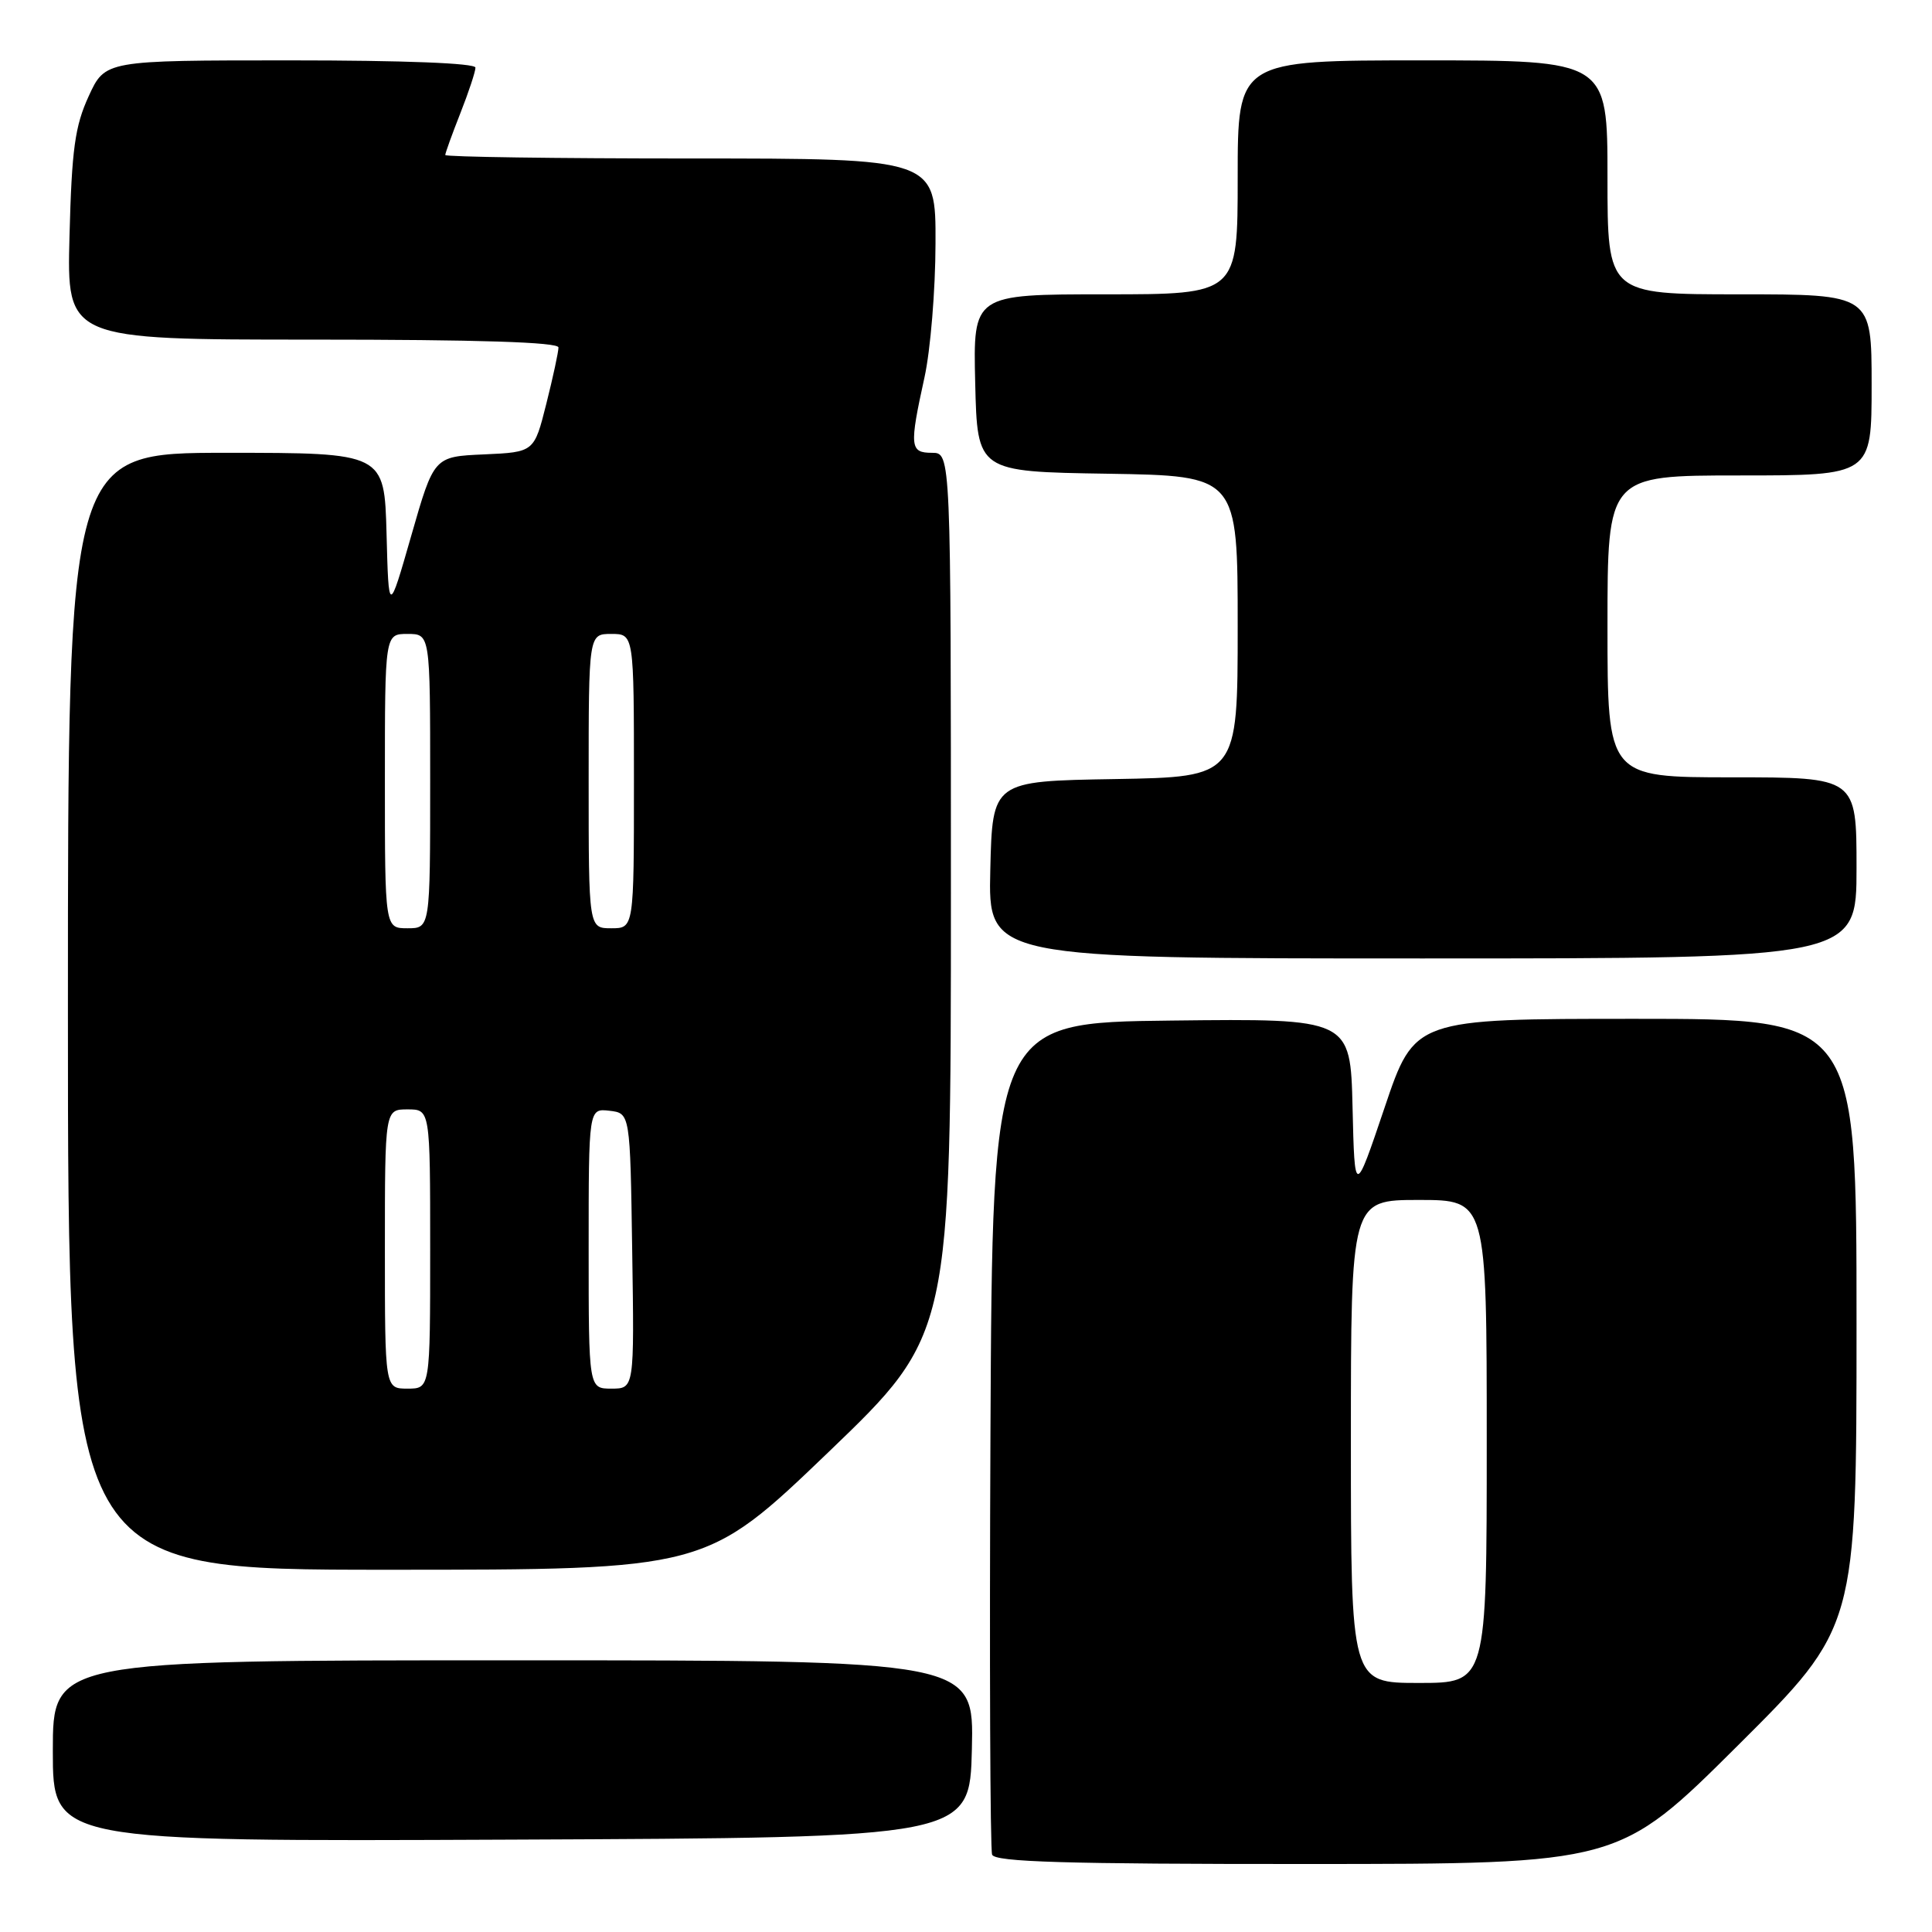 <?xml version="1.0" encoding="UTF-8" standalone="no"?>
<!DOCTYPE svg PUBLIC "-//W3C//DTD SVG 1.1//EN" "http://www.w3.org/Graphics/SVG/1.1/DTD/svg11.dtd" >
<svg xmlns="http://www.w3.org/2000/svg" xmlns:xlink="http://www.w3.org/1999/xlink" version="1.1" viewBox="0 0 256 256">
 <g >
 <path fill="currentColor"
d=" M 230.25 231.31 C 246.00 215.63 246.00 215.63 246.00 175.32 C 246.00 135.00 246.00 135.00 216.72 135.00 C 187.43 135.00 187.43 135.00 183.47 146.75 C 179.50 158.50 179.50 158.50 179.22 146.73 C 178.94 134.96 178.94 134.96 155.22 135.23 C 131.50 135.50 131.50 135.50 131.24 190.00 C 131.10 219.98 131.20 245.06 131.46 245.75 C 131.83 246.72 141.11 247.00 173.22 246.99 C 214.50 246.98 214.50 246.98 230.25 231.31 Z  M 128.78 231.75 C 129.06 220.00 129.06 220.00 68.03 220.00 C 7.00 220.00 7.00 220.00 7.00 232.01 C 7.00 244.02 7.00 244.02 67.75 243.76 C 128.50 243.50 128.50 243.50 128.78 231.75 Z  M 109.77 192.42 C 126.00 176.83 126.00 176.83 126.00 118.42 C 126.00 60.00 126.00 60.00 123.50 60.00 C 120.56 60.00 120.48 59.20 122.50 50.00 C 123.29 46.42 123.95 38.44 123.96 32.25 C 124.00 21.00 124.00 21.00 91.50 21.00 C 73.62 21.00 59.00 20.79 59.00 20.54 C 59.00 20.28 59.90 17.79 61.00 15.00 C 62.10 12.21 63.00 9.49 63.00 8.96 C 63.00 8.37 53.53 8.00 38.46 8.00 C 13.93 8.00 13.93 8.00 11.75 12.75 C 9.93 16.72 9.51 19.74 9.21 31.25 C 8.85 45.00 8.85 45.00 41.42 45.00 C 63.40 45.00 74.00 45.34 74.00 46.04 C 74.00 46.62 73.28 49.97 72.39 53.50 C 70.78 59.91 70.78 59.91 64.14 60.21 C 57.50 60.50 57.50 60.50 54.50 70.96 C 51.50 81.42 51.50 81.42 51.22 70.71 C 50.93 60.00 50.93 60.00 29.97 60.00 C 9.00 60.00 9.00 60.00 9.00 134.00 C 9.00 208.00 9.00 208.00 51.27 208.00 C 93.53 208.00 93.53 208.00 109.77 192.42 Z  M 246.00 115.00 C 246.00 103.00 246.00 103.00 229.50 103.00 C 213.00 103.00 213.00 103.00 213.00 83.00 C 213.00 63.00 213.00 63.00 230.50 63.00 C 248.00 63.00 248.00 63.00 248.00 51.00 C 248.00 39.00 248.00 39.00 230.50 39.00 C 213.00 39.00 213.00 39.00 213.00 23.50 C 213.00 8.00 213.00 8.00 188.50 8.00 C 164.00 8.00 164.00 8.00 164.00 23.50 C 164.00 39.00 164.00 39.00 146.47 39.00 C 128.94 39.00 128.94 39.00 129.22 50.75 C 129.50 62.50 129.50 62.50 146.75 62.77 C 164.00 63.05 164.00 63.05 164.00 83.00 C 164.00 102.95 164.00 102.95 147.75 103.23 C 131.50 103.50 131.50 103.50 131.22 115.25 C 130.94 127.00 130.94 127.00 188.47 127.00 C 246.00 127.00 246.00 127.00 246.00 115.00 Z  M 179.00 191.00 C 179.00 159.00 179.00 159.00 188.00 159.00 C 197.00 159.00 197.00 159.00 197.00 191.00 C 197.00 223.00 197.00 223.00 188.00 223.00 C 179.00 223.00 179.00 223.00 179.00 191.00 Z  M 51.00 165.50 C 51.00 147.00 51.00 147.00 54.00 147.00 C 57.00 147.00 57.00 147.00 57.00 165.50 C 57.00 184.00 57.00 184.00 54.00 184.00 C 51.00 184.00 51.00 184.00 51.00 165.50 Z  M 78.00 165.43 C 78.00 146.87 78.00 146.87 80.75 147.18 C 83.50 147.50 83.50 147.50 83.77 165.75 C 84.05 184.00 84.05 184.00 81.02 184.00 C 78.00 184.00 78.00 184.00 78.00 165.43 Z  M 51.00 103.50 C 51.00 84.00 51.00 84.00 54.00 84.00 C 57.00 84.00 57.00 84.00 57.00 103.50 C 57.00 123.00 57.00 123.00 54.00 123.00 C 51.00 123.00 51.00 123.00 51.00 103.50 Z  M 78.00 103.50 C 78.00 84.00 78.00 84.00 81.00 84.00 C 84.00 84.00 84.00 84.00 84.00 103.50 C 84.00 123.00 84.00 123.00 81.00 123.00 C 78.00 123.00 78.00 123.00 78.00 103.50 Z "/>
</g>
</svg>